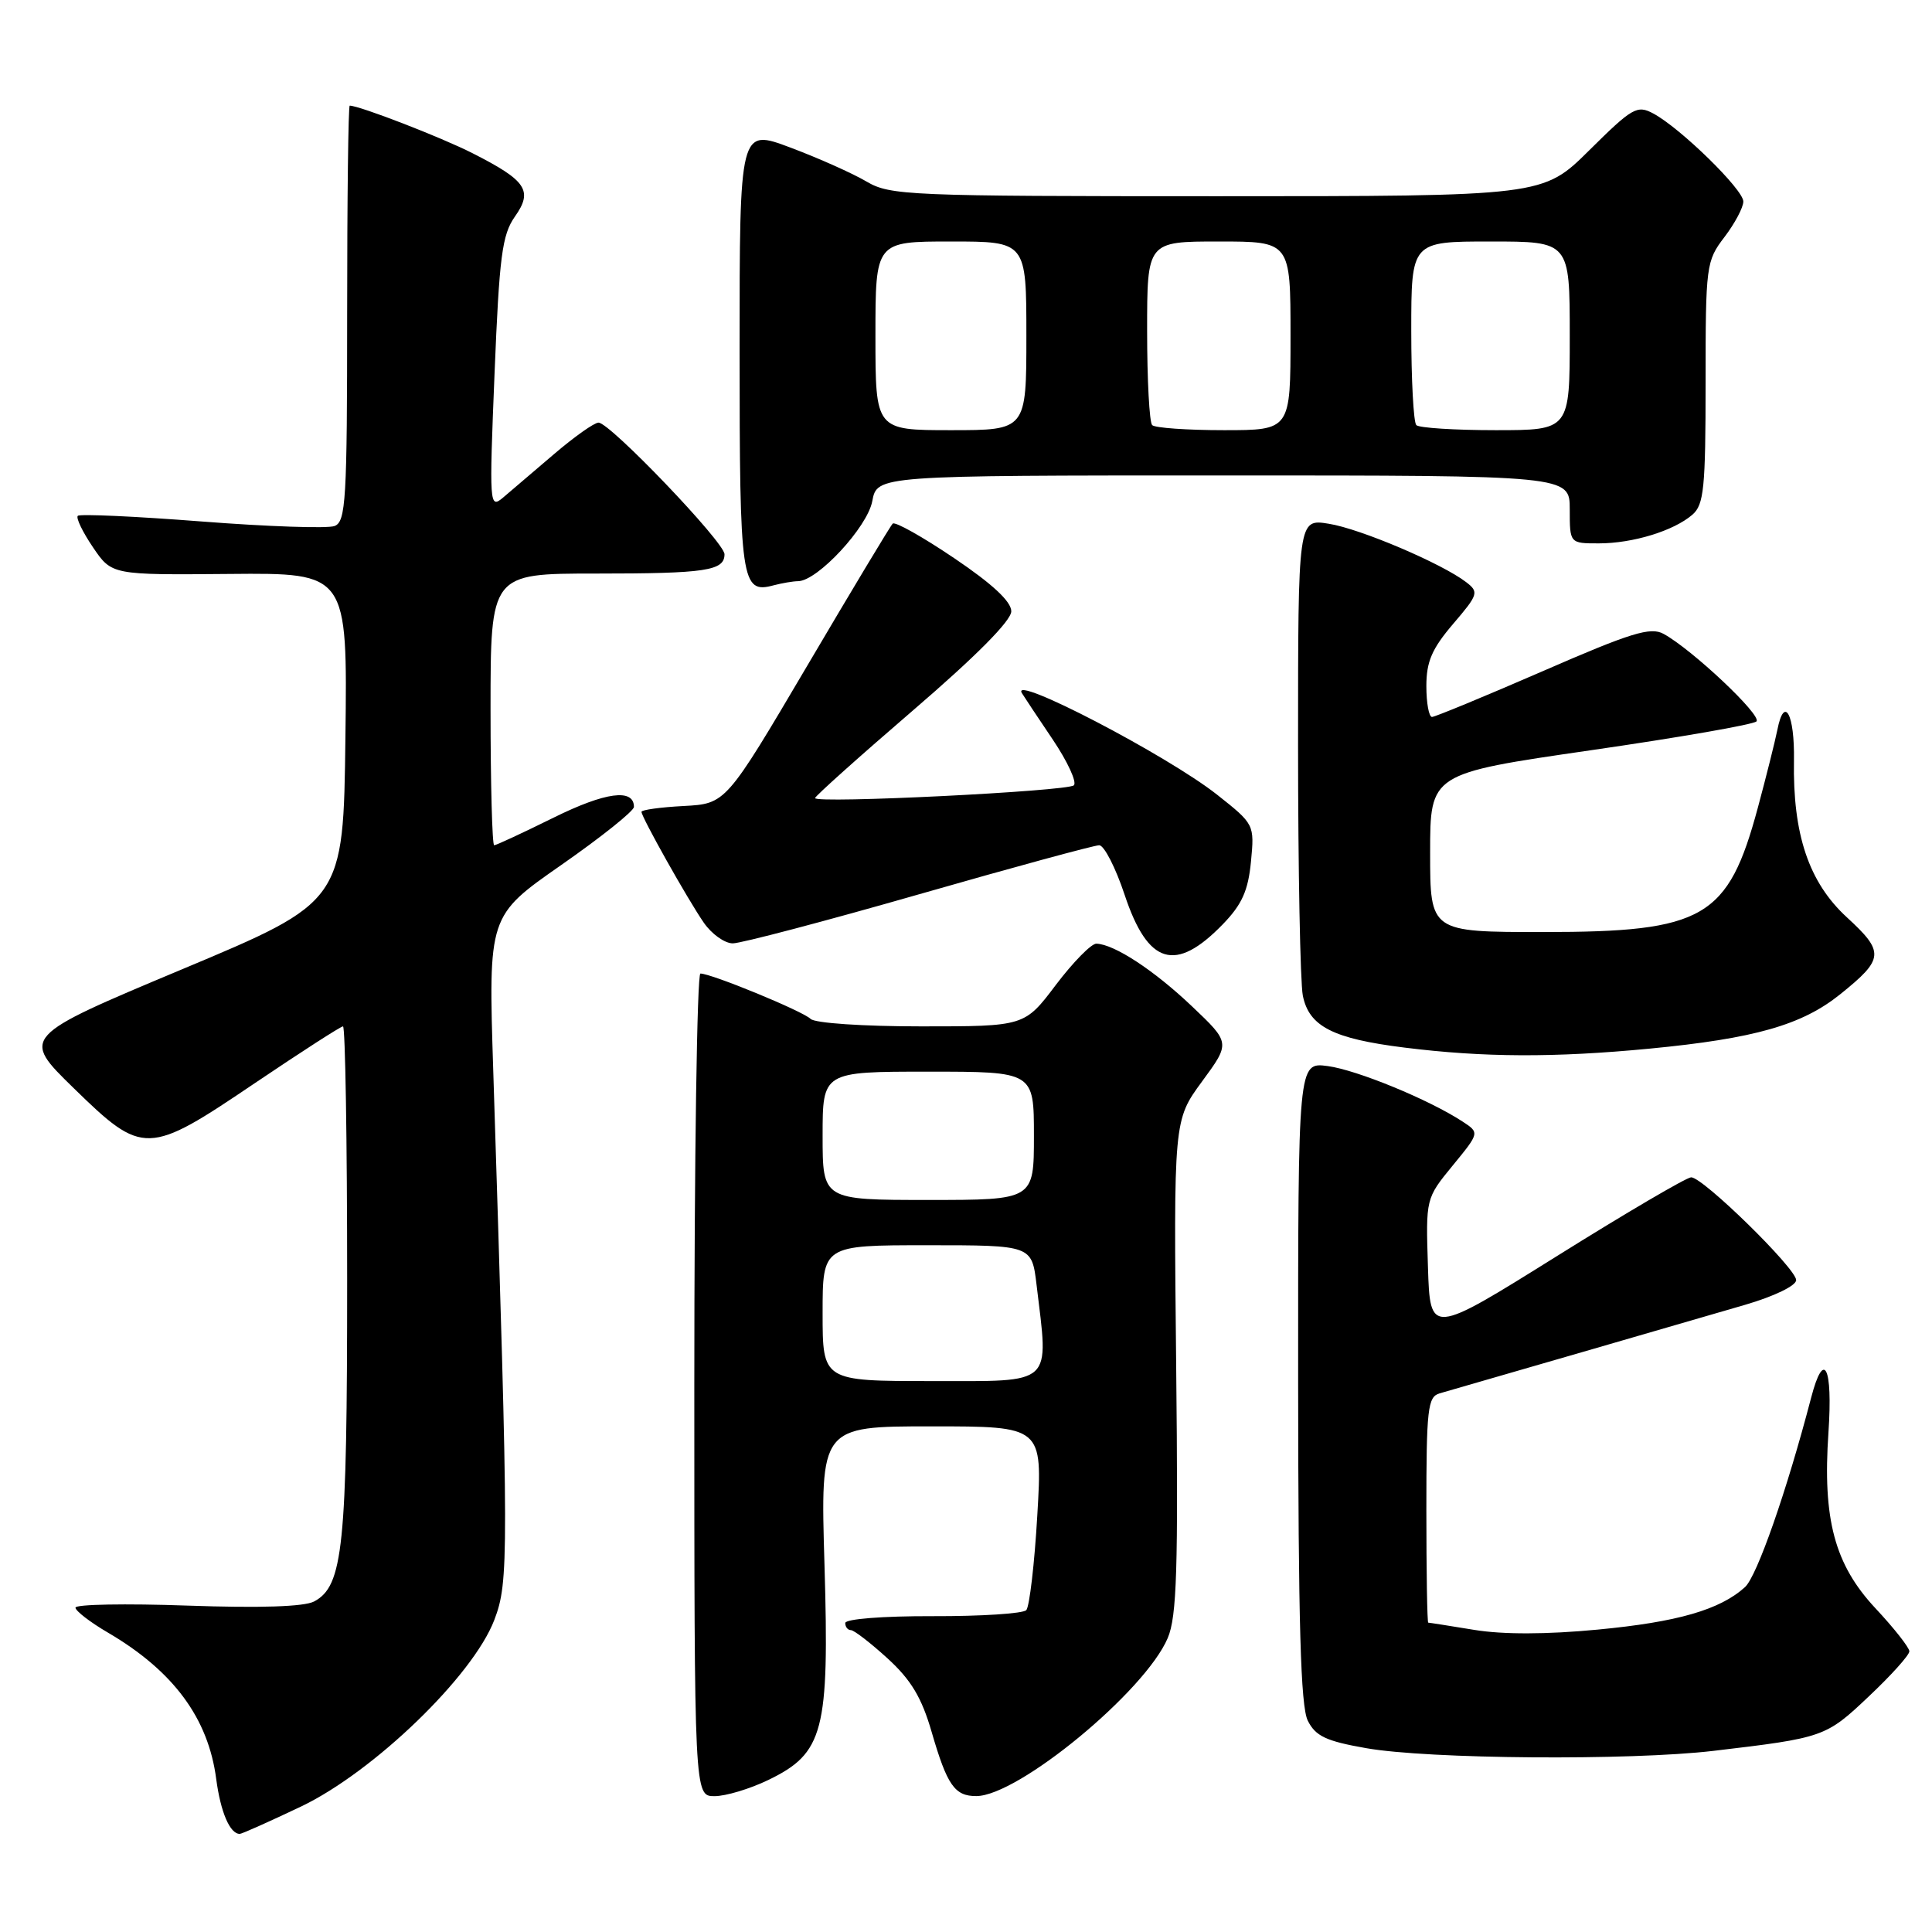 <?xml version="1.0" encoding="UTF-8" standalone="no"?>
<!DOCTYPE svg PUBLIC "-//W3C//DTD SVG 1.1//EN" "http://www.w3.org/Graphics/SVG/1.1/DTD/svg11.dtd" >
<svg xmlns="http://www.w3.org/2000/svg" xmlns:xlink="http://www.w3.org/1999/xlink" version="1.1" viewBox="0 0 256 256">
 <g >
 <path fill="currentColor"
d=" M 39.90 239.37 C 49.52 234.77 62.66 222.08 65.50 214.65 C 67.43 209.58 67.42 206.49 65.36 141.93 C 64.70 121.36 64.70 121.36 74.35 114.63 C 79.66 110.93 84.00 107.46 84.00 106.92 C 84.00 104.44 80.22 104.95 73.36 108.34 C 69.29 110.35 65.75 112.00 65.48 112.00 C 65.22 112.00 65.00 103.90 65.00 94.00 C 65.00 76.00 65.00 76.00 78.92 76.00 C 93.55 76.00 96.00 75.63 96.00 73.44 C 96.00 71.86 80.82 56.00 79.31 56.00 C 78.74 56.00 76.08 57.89 73.39 60.19 C 70.70 62.49 67.67 65.08 66.65 65.94 C 64.85 67.45 64.82 66.95 65.53 49.50 C 66.16 33.96 66.53 31.12 68.22 28.71 C 70.66 25.26 69.77 23.93 62.59 20.29 C 58.43 18.18 47.63 14.00 46.34 14.00 C 46.15 14.00 46.00 26.39 46.00 41.53 C 46.00 66.30 45.83 69.13 44.33 69.70 C 43.42 70.05 35.50 69.78 26.74 69.10 C 17.97 68.42 10.58 68.08 10.31 68.35 C 10.04 68.62 10.95 70.50 12.32 72.52 C 14.81 76.19 14.81 76.19 30.43 76.05 C 46.04 75.91 46.04 75.91 45.77 97.70 C 45.50 119.48 45.50 119.48 24.14 128.43 C 2.79 137.38 2.79 137.38 9.77 144.19 C 18.96 153.15 19.56 153.13 33.80 143.50 C 39.91 139.38 45.15 136.00 45.45 136.00 C 45.75 136.00 46.00 151.14 46.00 169.63 C 46.00 204.99 45.47 210.14 41.63 212.20 C 40.31 212.90 34.48 213.09 24.81 212.75 C 16.66 212.46 10.00 212.58 10.00 213.02 C 10.00 213.45 11.94 214.95 14.32 216.34 C 22.98 221.42 27.60 227.67 28.65 235.73 C 29.23 240.11 30.46 243.00 31.77 243.00 C 32.05 243.00 35.71 241.36 39.90 239.37 Z  M 101.80 235.86 C 109.15 232.30 109.90 229.42 109.25 207.38 C 108.70 189.00 108.70 189.00 123.42 189.00 C 138.14 189.00 138.14 189.00 137.45 200.75 C 137.08 207.21 136.41 212.88 135.99 213.35 C 135.56 213.81 129.99 214.17 123.60 214.15 C 116.99 214.13 112.00 214.52 112.00 215.06 C 112.00 215.58 112.34 216.00 112.75 216.00 C 113.16 216.00 115.35 217.69 117.61 219.75 C 120.73 222.60 122.13 224.95 123.45 229.50 C 125.50 236.56 126.50 238.00 129.37 237.99 C 134.94 237.97 151.75 224.09 154.73 217.05 C 155.94 214.21 156.13 207.92 155.85 181.02 C 155.51 148.44 155.51 148.44 159.27 143.31 C 163.04 138.18 163.04 138.18 157.94 133.34 C 152.92 128.57 147.66 125.12 145.28 125.04 C 144.61 125.02 142.20 127.48 139.91 130.50 C 135.76 136.00 135.76 136.00 122.08 136.00 C 114.35 136.00 107.97 135.57 107.41 135.01 C 106.39 133.99 94.27 129.00 92.81 129.00 C 92.36 129.00 92.00 153.52 92.00 183.50 C 92.00 238.00 92.00 238.00 94.68 238.00 C 96.16 238.00 99.36 237.04 101.80 235.86 Z  M 227.03 232.00 C 241.66 230.27 241.93 230.18 247.63 224.78 C 250.59 221.99 253.00 219.31 253.00 218.81 C 253.00 218.32 250.99 215.76 248.53 213.13 C 243.09 207.32 241.49 201.32 242.28 189.79 C 242.87 181.08 241.68 178.70 239.98 185.22 C 236.76 197.56 232.81 208.86 231.22 210.30 C 227.90 213.31 222.26 214.93 211.71 215.93 C 204.93 216.58 199.14 216.59 195.36 215.97 C 192.13 215.44 189.39 215.01 189.25 215.01 C 189.11 215.00 189.00 208.28 189.00 200.07 C 189.00 186.70 189.18 185.08 190.75 184.63 C 196.43 183.00 225.57 174.55 231.25 172.89 C 235.11 171.76 238.00 170.36 238.00 169.62 C 238.00 168.08 225.66 156.00 224.09 156.00 C 223.49 156.00 215.46 160.71 206.25 166.47 C 189.50 176.93 189.50 176.93 189.21 167.87 C 188.92 158.80 188.92 158.80 192.49 154.44 C 196.06 150.09 196.06 150.09 193.78 148.60 C 189.34 145.70 179.81 141.78 175.93 141.26 C 172.00 140.74 172.00 140.74 172.01 183.12 C 172.03 215.13 172.34 226.11 173.29 228.00 C 174.32 230.05 175.71 230.71 181.02 231.64 C 189.27 233.10 215.98 233.30 227.03 232.00 Z  M 218.58 138.95 C 232.51 137.61 238.76 135.82 243.82 131.76 C 249.67 127.06 249.74 126.16 244.71 121.54 C 239.68 116.91 237.54 110.57 237.71 100.75 C 237.81 94.62 236.42 92.07 235.51 96.71 C 235.20 98.24 234.04 102.88 232.93 107.00 C 228.98 121.66 225.82 123.50 204.50 123.50 C 189.50 123.50 189.50 123.50 189.50 113.00 C 189.50 102.50 189.50 102.50 210.74 99.42 C 222.43 97.73 232.33 96.01 232.74 95.59 C 233.51 94.82 224.21 86.05 220.43 83.99 C 218.70 83.04 216.13 83.83 204.43 88.93 C 196.77 92.26 190.16 94.99 189.75 95.00 C 189.34 95.00 189.00 93.16 189.00 90.91 C 189.00 87.67 189.74 85.96 192.54 82.68 C 195.88 78.78 195.98 78.45 194.29 77.15 C 191.09 74.68 180.25 70.06 176.07 69.40 C 172.00 68.74 172.00 68.74 172.00 98.75 C 172.00 115.25 172.29 130.18 172.63 131.92 C 173.45 136.01 176.62 137.63 186.09 138.81 C 196.56 140.12 205.96 140.16 218.58 138.95 Z  M 162.03 122.47 C 164.57 119.85 165.39 118.02 165.76 114.17 C 166.23 109.25 166.21 109.21 161.27 105.30 C 154.64 100.07 133.77 89.21 135.41 91.85 C 135.69 92.31 137.53 95.08 139.50 98.00 C 141.47 100.93 142.72 103.65 142.29 104.06 C 141.43 104.85 108.00 106.51 108.00 105.75 C 108.00 105.50 113.85 100.26 121.00 94.11 C 129.35 86.93 134.00 82.24 134.00 81.00 C 134.00 79.70 131.49 77.37 126.42 73.95 C 122.25 71.13 118.59 69.08 118.29 69.38 C 117.98 69.68 112.89 78.16 106.96 88.22 C 96.18 106.50 96.18 106.50 90.59 106.80 C 87.52 106.96 85.00 107.31 85.00 107.57 C 85.00 108.27 91.09 119.12 93.25 122.25 C 94.29 123.76 96.02 125.00 97.10 125.00 C 98.18 125.00 109.28 122.08 121.77 118.50 C 134.25 114.92 145.00 112.00 145.65 112.00 C 146.30 112.00 147.82 114.96 149.02 118.57 C 152.11 127.85 155.76 128.94 162.03 122.47 Z  M 105.75 77.01 C 108.32 76.99 114.94 69.85 115.58 66.41 C 116.22 63.00 116.22 63.00 162.11 63.00 C 208.00 63.00 208.00 63.00 208.00 67.50 C 208.00 72.00 208.00 72.00 211.85 72.00 C 216.36 72.00 221.78 70.34 224.25 68.20 C 225.78 66.88 226.00 64.68 226.00 50.69 C 226.00 35.16 226.07 34.59 228.50 31.41 C 229.87 29.61 231.00 27.49 231.00 26.70 C 231.00 25.11 222.66 16.96 219.07 15.04 C 216.93 13.89 216.29 14.26 210.60 19.90 C 204.45 26.00 204.45 26.00 161.28 26.00 C 120.27 26.00 117.95 25.90 114.81 24.05 C 112.99 22.98 108.46 20.95 104.75 19.56 C 98.00 17.02 98.00 17.02 98.00 46.31 C 98.00 77.18 98.22 78.71 102.50 77.56 C 103.60 77.27 105.06 77.02 105.75 77.01 Z  M 109.00 174.00 C 109.00 165.00 109.00 165.00 122.86 165.00 C 136.72 165.00 136.72 165.00 137.35 170.25 C 138.97 183.73 139.77 183.00 123.50 183.00 C 109.00 183.00 109.00 183.00 109.00 174.00 Z  M 109.00 150.50 C 109.00 142.00 109.00 142.00 123.00 142.00 C 137.00 142.00 137.00 142.00 137.00 150.50 C 137.00 159.00 137.00 159.00 123.00 159.00 C 109.00 159.00 109.00 159.00 109.00 150.50 Z  M 116.00 44.50 C 116.00 32.00 116.00 32.00 126.00 32.00 C 136.00 32.00 136.00 32.00 136.00 44.50 C 136.00 57.00 136.00 57.00 126.00 57.00 C 116.00 57.00 116.00 57.00 116.00 44.50 Z  M 152.67 56.33 C 152.30 55.97 152.00 50.34 152.00 43.83 C 152.00 32.00 152.00 32.00 161.50 32.00 C 171.00 32.00 171.00 32.00 171.00 44.50 C 171.00 57.00 171.00 57.00 162.17 57.00 C 157.31 57.00 153.03 56.70 152.67 56.33 Z  M 187.67 56.33 C 187.30 55.97 187.00 50.34 187.00 43.83 C 187.00 32.00 187.00 32.00 197.50 32.00 C 208.00 32.00 208.00 32.00 208.00 44.50 C 208.00 57.00 208.00 57.00 198.17 57.00 C 192.76 57.00 188.03 56.70 187.67 56.33 Z "/>
</g>
</svg>